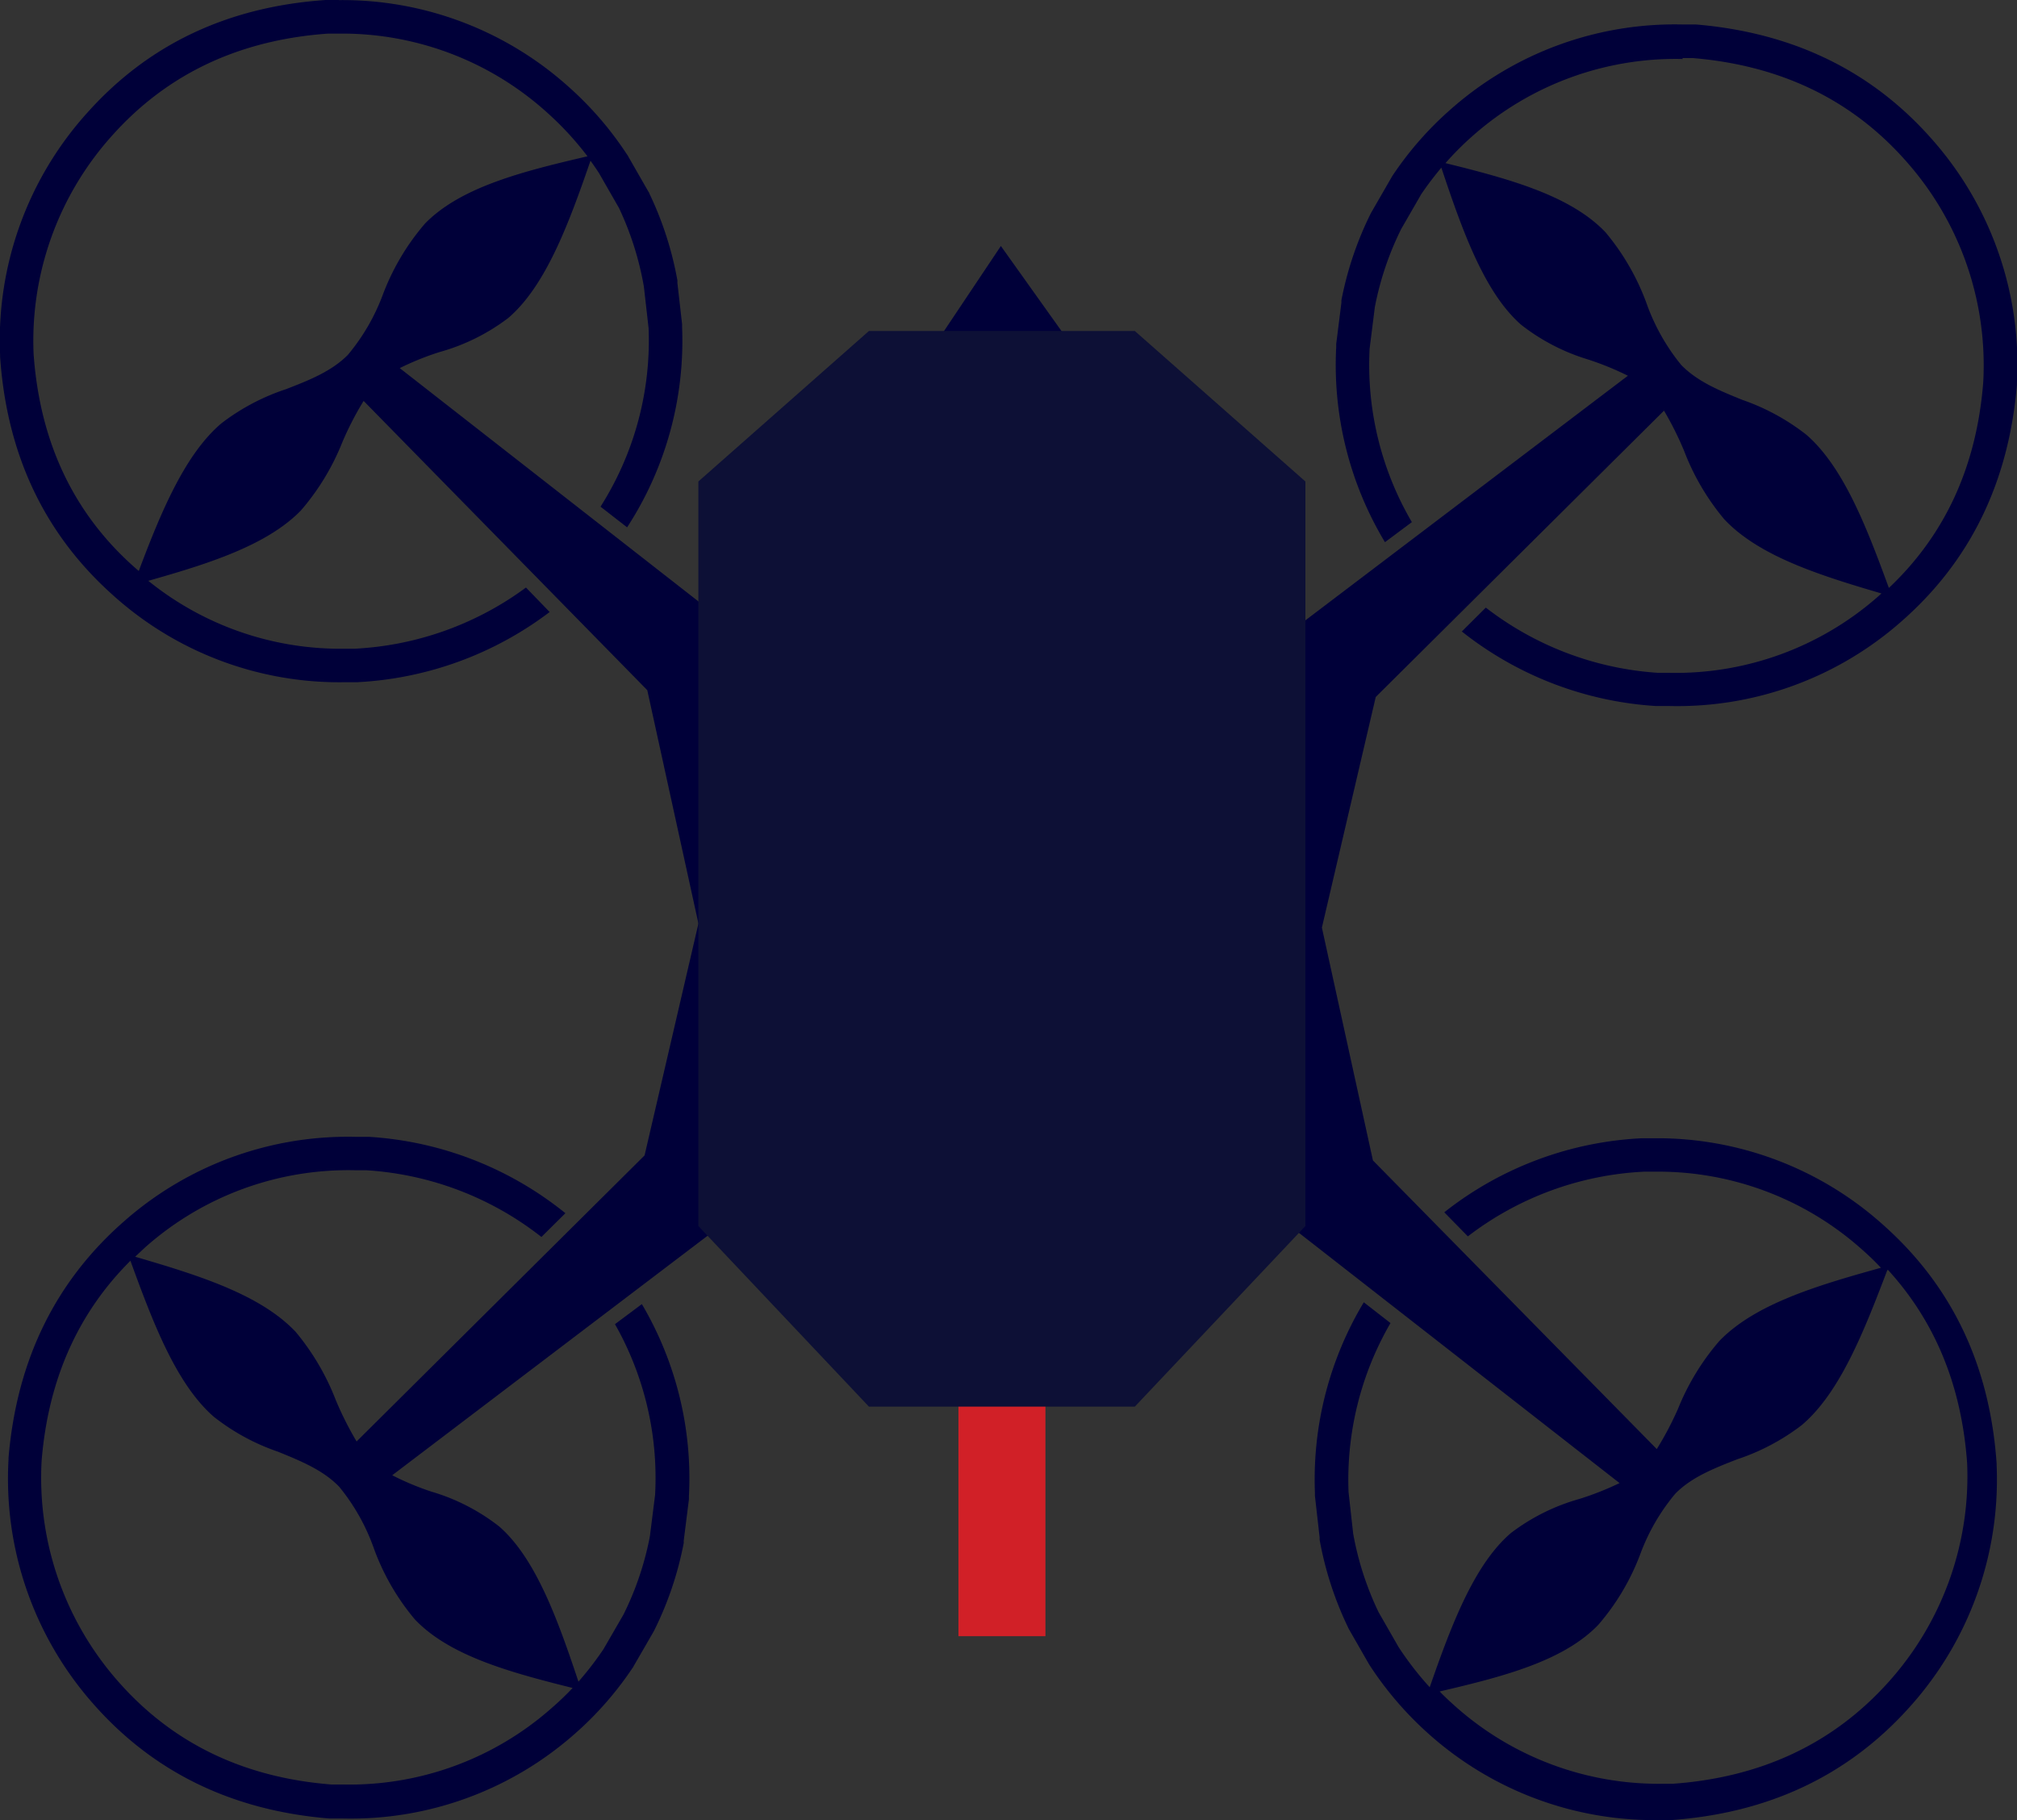 <svg id="Layer_1" data-name="Layer 1" xmlns="http://www.w3.org/2000/svg" viewBox="0 0 201.02 181.44"><rect x="0" y="0" width="201.02" height="181.44" fill="#333333" stroke="none"/><defs><style>.cls-1{fill:#000039;}.cls-2{fill:#fff;}.cls-3{fill:none;}.cls-4{fill:#d5d5d5;}.cls-5{fill:#d12027;}.cls-6{fill:#0d1036;}</style></defs><path class="cls-1" d="M34.52,3.79a30.46,30.46,0,0,1,20.79,7.89,30.85,30.85,0,0,1,4,4.34c-6.4,1.49-12.63,3.05-16.19,6.7a23.58,23.58,0,0,0-4.21,7.1h0v0a20.41,20.41,0,0,1-3.49,6h0l0,0h0c-1.63,1.64-3.86,2.52-6.16,3.41h0a21.76,21.76,0,0,0-6.43,3.4c-3.62,3.07-6,8.77-8.24,14.72l-.29-.25Q5.06,49,4.11,35.74A30.58,30.58,0,0,1,12,13.88Q20.22,4.73,33.45,3.79c.36,0,.72,0,1.07,0Zm133.9,2.44,1.07,0q13.22,1.11,21.32,10.37a30.61,30.61,0,0,1,7.6,22q-1,12.51-9.4,20.44c-2.24-6.13-4.54-12.06-8.21-15.26a22,22,0,0,0-6.38-3.48h0c-2.28-.92-4.5-1.83-6.11-3.49v0l0,0h0a20.57,20.57,0,0,1-3.43-6.08v0a23.7,23.7,0,0,0-4.12-7.15c-3.49-3.66-9.62-5.32-15.94-6.88h0a30,30,0,0,1,2.76-2.76,30.52,30.52,0,0,1,20.9-7.62ZM93.79,107.55l-.53.25h0Zm-.61.29-.06,0h0Zm-.06,0Zm0,0Zm-.18.08-.06,0h0Zm-.07,0h0Zm0,0h0l-.09,0Zm-.1.05-.07,0h0Zm-.16.07Zm0,0Zm0,0h0Zm0,0h0Zm0,0Zm0,0Zm0,0Zm0,0Zm0,0h0Zm0,0Zm0,0h0Zm0,0h0l0,0h0Zm-.07,0Zm2.15-1,0,0,0,0,0,0-.06,0,0,0,0,0-.24.11.17-.08.06,0h-.06l0,0-.13.06.13-.06-.6.28-.83.39-.07,0h0l0,0h0l-.12.06-.12.06h0l-.15.07h0l0,0h0l0,0h0l-.12.06.12-.06h0l.09,0-.09,0h0Zm-2.15,1Zm0,0Zm0,0Zm0,0Zm0,0Zm0,0-.06,0-.06,0Zm0,0-.17.08.11,0Zm0,0,0,0-.19.09.08,0Zm1.34-.63h0l-1,.49,0,0-.25.12h0l-.34.15.22-.1-.08,0,0,0,0,0,0,0,.1,0,.16-.08-.2.1.21-.1h0l.22-.11,0,0,.12,0,.21-.1,0,0h0l0,0h0l-.24.12Zm-1.41.67-.35.16h0Zm-.35.16-.1.05Zm-.1.05-.09,0,.08,0Zm-.11,0h0Zm0,0h0Zm0,0h0Zm0,0h0Zm0,0Zm0,0Zm0,0Zm0,0Zm0,0h0Zm0,0Zm0,0Zm.85-.4-.17.08h0l-.06,0,.06,0h0l-.39.19h0l-.28.13.46-.21-.41.19.65-.31h0l.16-.08Zm-.92.43Zm0,0Zm0,0Zm0,0Zm0,0Zm0,0Zm0,0Zm0,0Zm0,0Zm0,0-.05,0h0Zm-.05,0Zm0,0Zm0,0Zm0,0Zm0,0Zm0,0Zm0,0Zm0,0h0Zm0,0Zm.33-.16-.13.06h0l-.06,0,.12-.06-.13.06.13-.06-.13.06h0l0,0h-.06l0,0,.22-.11-.06,0h0l.05,0,.06,0Zm-.37.18Zm0,0Zm.37-.18-.37.18-.07,0,.07,0,.35-.17h0Zm-.29.14h0l0,0-3,1.43,3.05-1.44h0l0,0h0Zm-2.87,1.36-1,.47Zm-1.25.59Zm0,0Zm0,0h0Zm4.08-1.93-.46.22.46-.22-2.79,1.32-1,.47h0l-.35.16h0l.35-.16-.24.11,4-1.9-3,1.43Zm-4.15,2,0,0h0Zm0,0h0l0,0Zm0,0-.08,0,.07,0Zm0,0-.1,0h0Zm-.15.07h0Zm.23-.11,0,0h0l-.14.07,0,0-.05,0h0l.05,0h0l-.06,0h0l.07,0-.07,0h0l.13-.06.09,0h0Zm-.24.12Zm-.18.08-.32.15Zm.18-.08-.5.23.48-.22Zm14.79-6.3,13.74,6.73h0Zm-16.8,7.25Zm0,0Zm-.07,0Zm17.59,5.53Zm-1.29,0Zm-.2,0Zm87.41,10.12q7.08,7.74,7.9,19.28a30.67,30.67,0,0,1-7.89,21.87q-8.23,9.13-21.45,10.08h-1.08a30.47,30.47,0,0,1-20.79-7.9c-.47-.42-.92-.85-1.36-1.3h0c6.24-1.46,12.3-3,15.8-6.63a23.26,23.26,0,0,0,4.21-7.1v0a20.3,20.3,0,0,1,3.49-6l0,0h0c1.62-1.64,3.85-2.51,6.15-3.41h0a21.84,21.84,0,0,0,6.44-3.41c3.77-3.19,6.16-9.23,8.51-15.41ZM13.77,126.13c2.26,6.22,4.58,12.28,8.3,15.52a21.56,21.56,0,0,0,6.39,3.48h0c2.28.93,4.5,1.83,6.11,3.5h0l0,0h0a20.44,20.44,0,0,1,3.43,6.08h0a23.3,23.3,0,0,0,4.11,7.14c3.45,3.63,9.49,5.28,15.72,6.83a28.47,28.47,0,0,1-2.09,2,30.4,30.4,0,0,1-20.89,7.62l-1.08,0Q20.63,177.26,12.51,168a30.68,30.68,0,0,1-7.6-22q1-12.09,8.86-19.91ZM34.54.44H33.21q-14.57,1-23.7,11.18h0A33.83,33.83,0,0,0,.77,35.82V36q1,14.57,11.18,23.7h0a33.69,33.69,0,0,0,23,8.74h1.33a34.66,34.66,0,0,0,19.26-7L53.18,59a31.43,31.43,0,0,1-17.12,6.1H35a30.46,30.46,0,0,1-19.46-6.77h0c6-1.7,11.81-3.53,15.2-7a23.92,23.92,0,0,0,4.12-6.77h0v0A30.68,30.68,0,0,1,37,40.4L65.27,69.23l5.1,23.27.53-2.3L67.84,71.85,70.9,90.2,65,115.6l-28.7,28.51A33.05,33.05,0,0,1,34.23,140h0v0a24.25,24.25,0,0,0-4-6.81c-3.51-3.72-9.66-5.64-16-7.49h0c.35-.33.7-.66,1.07-1a30.5,30.5,0,0,1,20.89-7.62l1.07,0a31.39,31.39,0,0,1,17.46,6.65l2.39-2.37a34.51,34.51,0,0,0-19.56-7.61h-.17l-1.17,0a33.7,33.7,0,0,0-23.11,8.44h0q-10.26,9-11.49,23.55c0,.05,0,.11,0,.16A33.88,33.88,0,0,0,10,170.2h0q9,10.28,23.55,11.49h.16l1.17,0A33.68,33.68,0,0,0,58,173.29h0a33.49,33.49,0,0,0,5.77-6.56.76.76,0,0,0,.12-.19l2-3.46.1-.19a33.83,33.83,0,0,0,2.91-8.64,1.85,1.85,0,0,0,0-.23l.52-4.14c0-.1,0-.2,0-.3a34.18,34.18,0,0,0-4.69-19.16h0l-2.68,2a31.07,31.07,0,0,1,4,17l-.52,4.14a30.25,30.25,0,0,1-2.63,7.8l-2,3.46a31.82,31.82,0,0,1-2.49,3.23c-2.09-6.28-4.28-12.29-7.88-15.45a20.18,20.18,0,0,0-6.78-3.49h0a27.47,27.47,0,0,1-3.9-1.63l34.47-26.18q3.34-1,6.4-1.74h0a153.32,153.32,0,0,1,20.5-2.4h0l-1.31,0h0l1.31,0h0a152.19,152.19,0,0,1,20.46,2.67h0q3.06.8,6.41,1.83h0l34.08,26.6h0a29.83,29.83,0,0,1-4,1.58h0a20.26,20.26,0,0,0-6.83,3.4c-3.65,3.13-5.92,9.12-8.09,15.37a31.76,31.76,0,0,1-3.1-4l-2-3.49a30.55,30.55,0,0,1-2.53-7.83l-.46-4.15a31.13,31.13,0,0,1,4.18-16.83h0l-2.66-2.07h0a34.27,34.27,0,0,0-4.87,19c0,.1,0,.2,0,.3l.47,4.15,0,.23a34.07,34.07,0,0,0,2.81,8.68l.09.19,2,3.49.12.19a34.1,34.1,0,0,0,5.68,6.64h0a33.74,33.74,0,0,0,23,8.74h1.33q14.57-1.05,23.7-11.19h0a33.86,33.86,0,0,0,8.74-24.16c0-.06,0-.11,0-.17q-1-14.57-11.18-23.69h0a33.7,33.7,0,0,0-23-8.75H164.4a34.43,34.43,0,0,0-19.7,7.38h0l2.35,2.4a31.35,31.35,0,0,1,17.58-6.45h1.07a30.51,30.51,0,0,1,20.79,7.9c.61.54,1.18,1.1,1.73,1.68h0c-6.34,1.76-12.53,3.6-16.1,7.29a24.05,24.05,0,0,0-4.13,6.78h0v0a32.55,32.55,0,0,1-2.11,4L137.59,116.1,132,90.6l.5,2.31,5.37-23,28.73-28.54h0a32.58,32.58,0,0,1,2,4v0a23.83,23.83,0,0,0,4,6.82c3.44,3.67,9.46,5.58,15.67,7.4h0l-.32.29a30.52,30.52,0,0,1-20.9,7.62l-1.07,0A31.38,31.38,0,0,1,148.84,61h0l-2.39,2.38h0a34.57,34.57,0,0,0,19.35,7.43H166l1.17,0a33.74,33.74,0,0,0,23.11-8.45h0q10.26-9,11.49-23.55a.86.86,0,0,0,0-.16,33.85,33.85,0,0,0-8.42-24.28h0q-9-10.26-23.55-11.49h-.16l-1.17,0a33.69,33.69,0,0,0-23.11,8.44h0a33.49,33.49,0,0,0-5.77,6.56l-.12.19-2,3.47a1.62,1.62,0,0,0-.1.18,33.85,33.85,0,0,0-2.92,8.64,2.23,2.23,0,0,0,0,.23l-.52,4.14c0,.1,0,.2,0,.3a34.27,34.27,0,0,0,4.86,19.45l2.68-2h0a31,31,0,0,1-4.21-17.29l.52-4.14a30.43,30.43,0,0,1,2.63-7.79l2-3.47a32.54,32.54,0,0,1,2-2.64h0c2.11,6.35,4.31,12.46,7.94,15.65A20.33,20.33,0,0,0,159,36.26h0A28.93,28.93,0,0,1,163,37.89h0L128.42,64.12h0c-2.2.64-4.31,1.22-6.33,1.71h0a153.38,153.38,0,0,1-20.49,2.4,153.56,153.56,0,0,1-20.46-2.66h0c-2.08-.55-4.26-1.17-6.54-1.88h0l-34-26.56a27.59,27.59,0,0,1,4-1.61h0a20.28,20.28,0,0,0,6.82-3.39c3.7-3.17,6-9.3,8.19-15.67.29.4.57.81.84,1.22l2,3.49A30.67,30.67,0,0,1,64.93,29l.47,4.14a30.91,30.91,0,0,1-4.79,17.8L63.26,53a34.09,34.09,0,0,0,5.48-19.94c0-.1,0-.2,0-.3l-.47-4.14a2,2,0,0,0,0-.24,33.85,33.85,0,0,0-2.8-8.67c0-.07-.07-.13-.1-.19l-2-3.49a.76.76,0,0,0-.12-.19A33.52,33.52,0,0,0,57.55,9.2h0a33.73,33.73,0,0,0-23-8.75Zm0,0" transform="translate(-0.76 -0.44)"/><path class="cls-2" d="M101.14,74.85h0A17.62,17.62,0,0,0,83.41,92.31v0A17.28,17.28,0,0,0,84,97l0,.1.67,2a.3.3,0,0,1,0,.1A17.54,17.54,0,0,0,87,103.14h0a17.52,17.52,0,0,0,11.47,6.76h.08a20.16,20.16,0,0,0,2.31.14,17.12,17.12,0,0,0,10.82-3.57h0A17.54,17.54,0,0,0,118.46,95s0-.09,0-.14l.16-2.17v-.15a17.62,17.62,0,0,0-17.46-17.69Zm0,0" transform="translate(-0.76 -0.44)"/><path class="cls-3" d="M101.13,76.46a17.85,17.85,0,0,0-4.71.69h0l12.37,11.63,2.1-8.93h0a16.14,16.14,0,0,0-9.76-3.39Zm0,0" transform="translate(-0.76 -0.44)"/><path class="cls-3" d="M94.68,77.76A15.94,15.94,0,0,0,85.36,89.3l16.35-4.92-7-6.62Zm0,0" transform="translate(-0.76 -0.44)"/><path class="cls-3" d="M94.36,88.3,85.1,91.09c0,.42-.07.84-.08,1.27a16.16,16.16,0,0,0,.55,4.26l.67,2a15.92,15.92,0,0,0,2.05,3.56,17.16,17.16,0,0,0,2.25,2.4Zm0,0" transform="translate(-0.76 -0.44)"/><path class="cls-3" d="M112.28,81.09l-3.76,16-1.82.54,1.66-7-5.27-5-6.91,2.09-1.66,7,13.07,12.29a16.25,16.25,0,0,0,3.13-1.88,15.76,15.76,0,0,0,5.8-8.79h0L101.17,101l-1.39-1.3,17.1-5.15.15-2a15.93,15.93,0,0,0-4.61-11.35l-.14-.13Zm0,0" transform="translate(-0.76 -0.44)"/><path class="cls-3" d="M94.09,96.63l-2.13,9a16.61,16.61,0,0,0,6.79,2.65,19.65,19.65,0,0,0,2.14.13,16.32,16.32,0,0,0,5-.72Zm0,0" transform="translate(-0.76 -0.44)"/><path d="M106.24,92.59l0,.67a4.94,4.94,0,0,1-8.74,2.59,4.64,4.64,0,0,1-.67-1.08l-.23-.6a4.78,4.78,0,0,1-.21-1.31,4.94,4.94,0,1,1,9.87-.27" transform="translate(-0.76 -0.44)"/><path class="cls-4" d="M100,91.4l-.18.18a2.11,2.11,0,0,1-1.18.56,1,1,0,0,1-1-.39,1.32,1.32,0,0,1-.17-1.1,1.77,1.77,0,0,1,.15-.42l.11-.2a2.7,2.7,0,0,1,.29-.4,2.26,2.26,0,0,1,1.16-.71,1.16,1.16,0,0,1,1.05.23,1.18,1.18,0,0,1,.34,1A2.27,2.27,0,0,1,100,91.4" transform="translate(-0.76 -0.44)"/><polygon class="cls-1" points="73.85 63.25 99.75 24.52 127.66 63.67 123.57 72.52 77.28 70.13 73.85 63.25"/><rect class="cls-5" x="95.52" y="138.24" width="8.67" height="24.84"/><polygon class="cls-6" points="86.6 140.2 113.1 140.2 130.1 122.2 130.1 113.74 130.1 104.45 130.1 47.99 113.1 32.99 86.6 32.99 69.6 47.99 69.6 104.45 69.6 113.74 69.6 122.2 86.6 140.2"/></svg>
